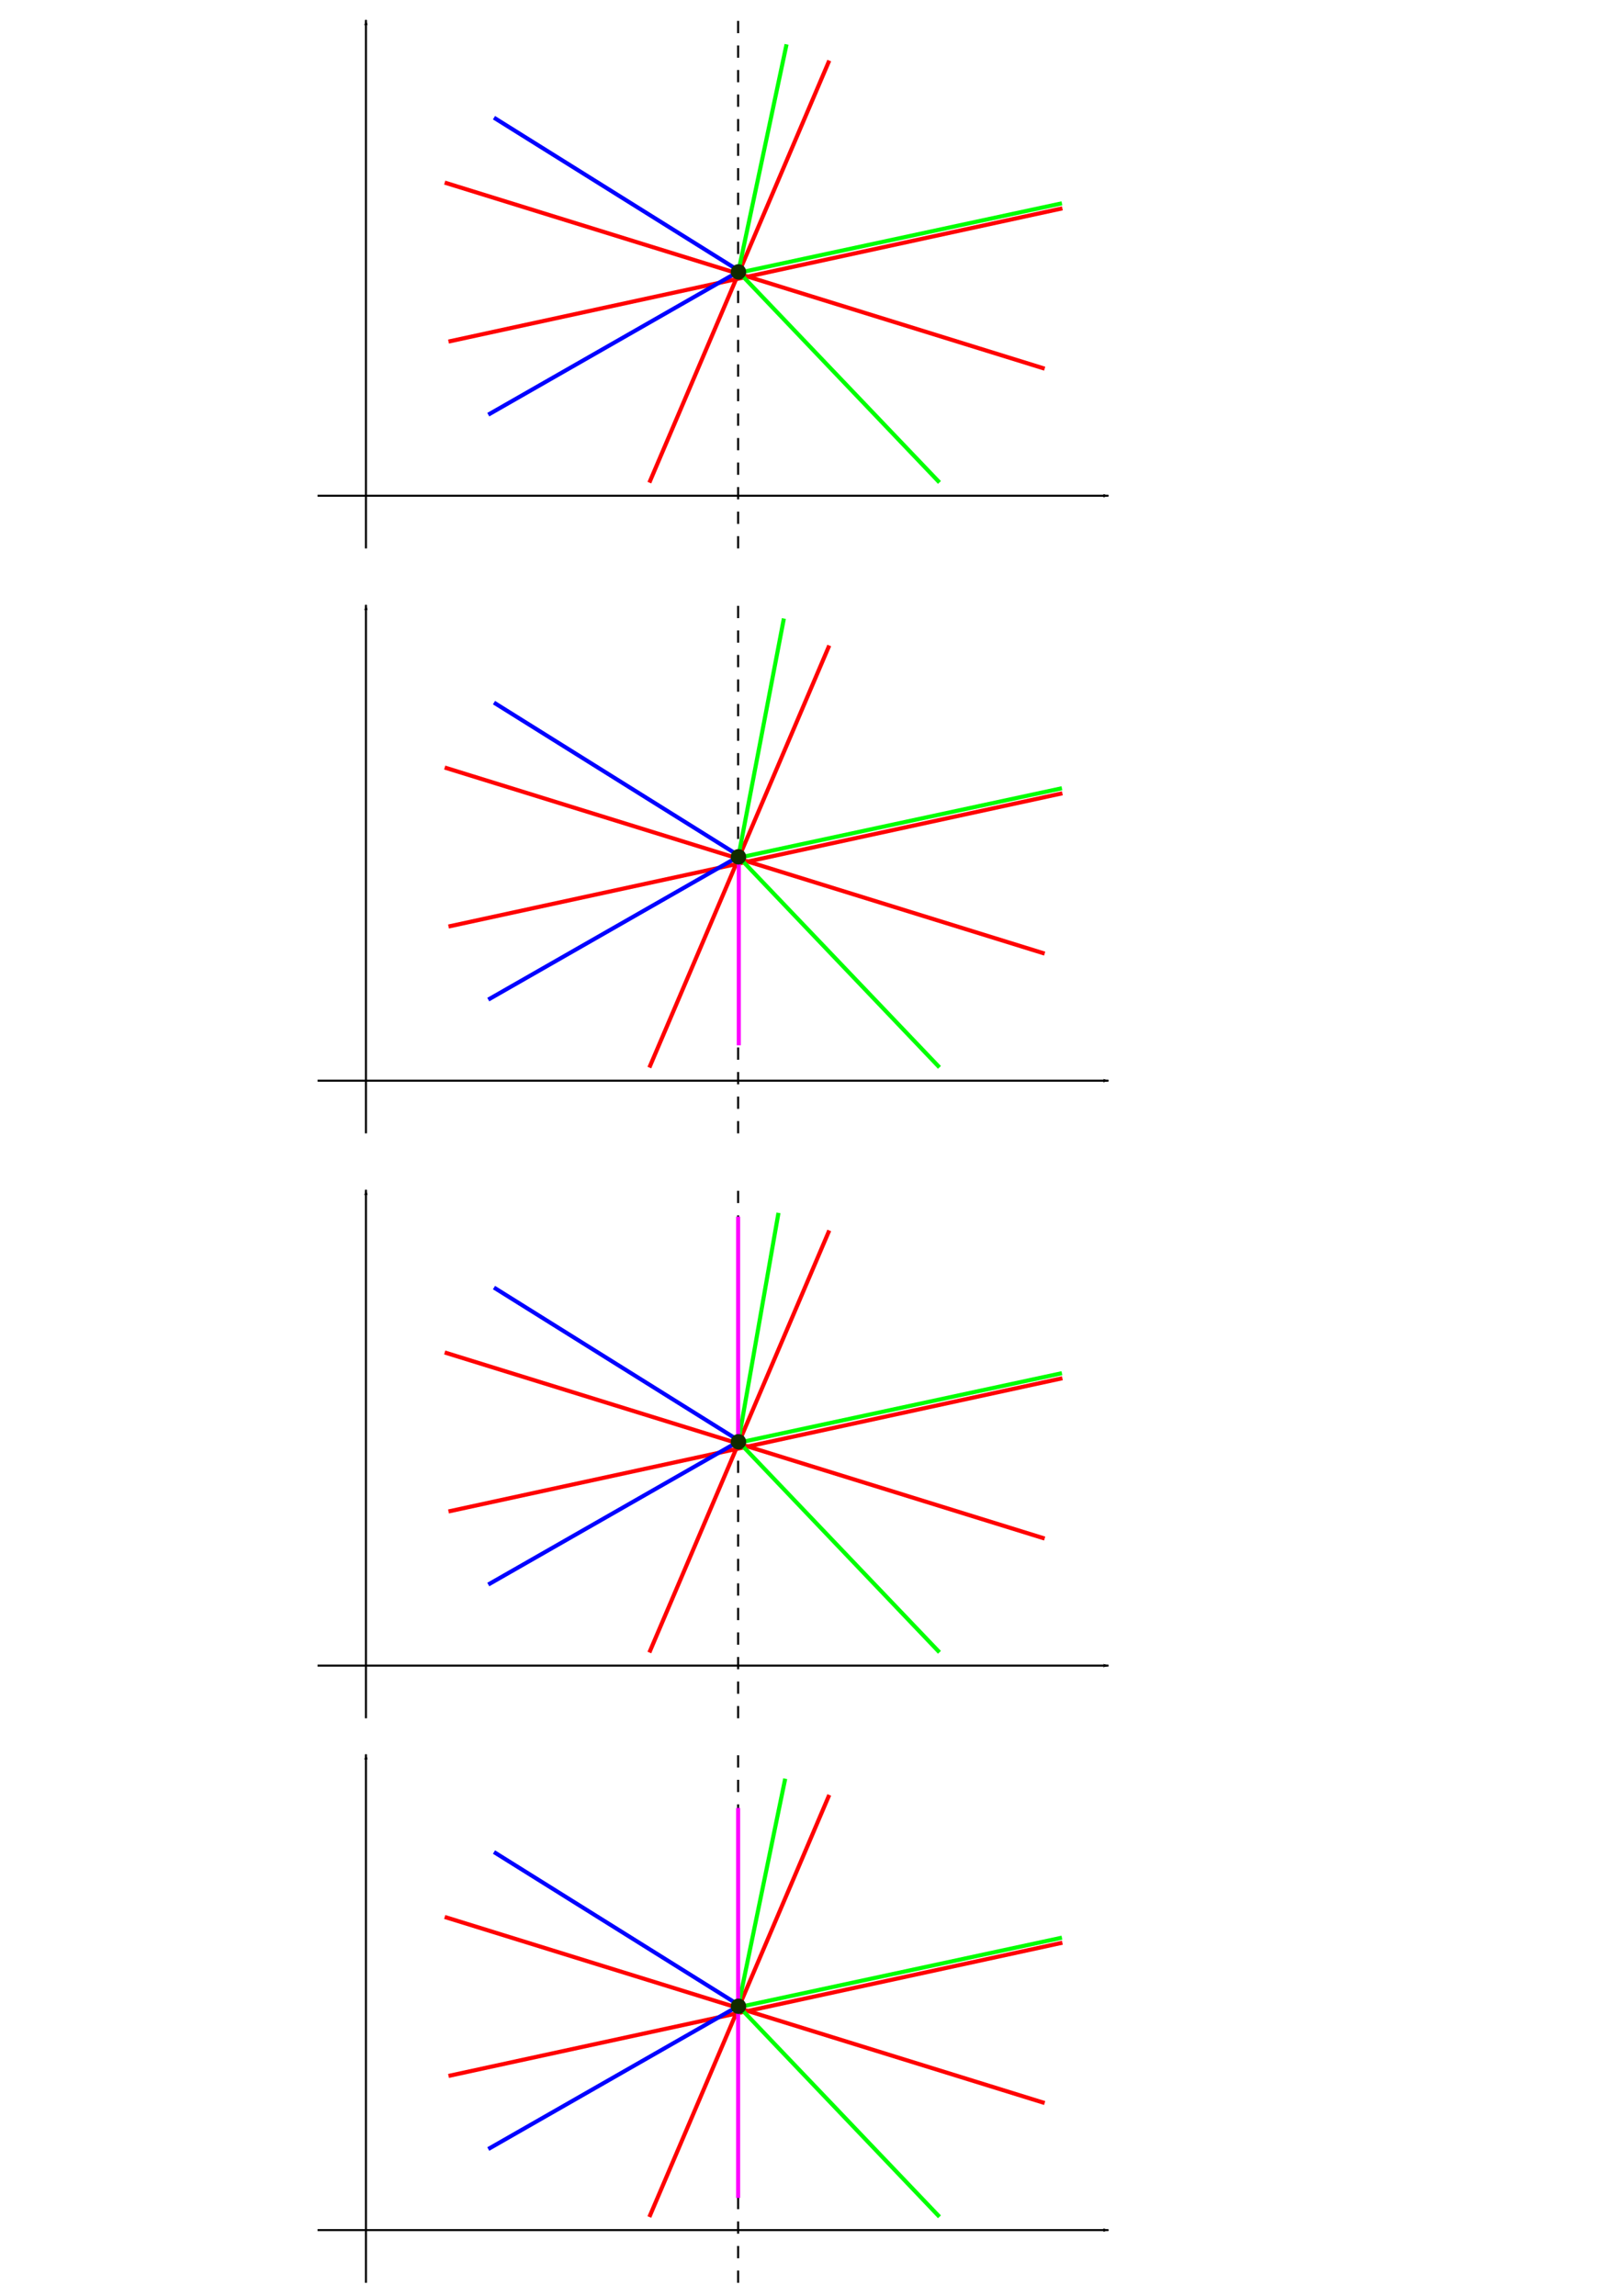 <?xml version="1.0" encoding="UTF-8" standalone="no"?>
<!-- Created with Inkscape (http://www.inkscape.org/) -->

<svg
   xmlns:dc="http://purl.org/dc/elements/1.1/"
   xmlns:cc="http://creativecommons.org/ns#"
   xmlns:rdf="http://www.w3.org/1999/02/22-rdf-syntax-ns#"
   xmlns:svg="http://www.w3.org/2000/svg"
   xmlns="http://www.w3.org/2000/svg"
   xmlns:sodipodi="http://sodipodi.sourceforge.net/DTD/sodipodi-0.dtd"
   xmlns:inkscape="http://www.inkscape.org/namespaces/inkscape"
   width="210mm"
   height="297mm"
   viewBox="0 0 210 297"
   version="1.1"
   id="svg8"
   sodipodi:docname="BentleyOttmann.svg"
   inkscape:version="0.92.4 (unknown)">
  <defs
     id="defs2">
    <marker
       inkscape:stockid="Arrow1Lend"
       orient="auto"
       refY="0.0"
       refX="0.0"
       id="marker1526"
       style="overflow:visible;"
       inkscape:isstock="true">
      <path
         id="path1524"
         d="M 0.0,0.0 L 5.0,-5.0 L -12.5,0.0 L 5.0,5.0 L 0.0,0.0 z "
         style="fill-rule:evenodd;stroke:#000000;stroke-width:1pt;stroke-opacity:1;fill:#000000;fill-opacity:1"
         transform="scale(0.8) rotate(180) translate(12.5,0)" />
    </marker>
    <marker
       inkscape:isstock="true"
       style="overflow:visible;"
       id="marker1163"
       refX="0.0"
       refY="0.0"
       orient="auto"
       inkscape:stockid="Arrow1Lend"
       inkscape:collect="always">
      <path
         transform="scale(0.8) rotate(180) translate(12.5,0)"
         style="fill-rule:evenodd;stroke:#000000;stroke-width:1pt;stroke-opacity:1;fill:#000000;fill-opacity:1"
         d="M 0.0,0.0 L 5.0,-5.0 L -12.5,0.0 L 5.0,5.0 L 0.0,0.0 z "
         id="path1161" />
    </marker>
    <marker
       inkscape:stockid="Arrow1Lend"
       orient="auto"
       refY="0.0"
       refX="0.0"
       id="Arrow1Lend"
       style="overflow:visible;"
       inkscape:isstock="true"
       inkscape:collect="always">
      <path
         id="path834"
         d="M 0.0,0.0 L 5.0,-5.0 L -12.5,0.0 L 5.0,5.0 L 0.0,0.0 z "
         style="fill-rule:evenodd;stroke:#000000;stroke-width:1pt;stroke-opacity:1;fill:#000000;fill-opacity:1"
         transform="scale(0.8) rotate(180) translate(12.5,0)" />
    </marker>
    <inkscape:path-effect
       effect="spiro"
       id="path-effect14"
       is_visible="true" />
    <marker
       inkscape:isstock="true"
       style="overflow:visible"
       id="marker1163-3"
       refX="0"
       refY="0"
       orient="auto"
       inkscape:stockid="Arrow1Lend">
      <path
         inkscape:connector-curvature="0"
         transform="matrix(-0.8,0,0,-0.8,-10,0)"
         style="fill:#000000;fill-opacity:1;fill-rule:evenodd;stroke:#000000;stroke-width:1pt;stroke-opacity:1"
         d="M 0,0 5,-5 -12.5,0 5,5 Z"
         id="path1161-6" />
    </marker>
  </defs>
  <sodipodi:namedview
     id="base"
     pagecolor="#ffffff"
     bordercolor="#666666"
     borderopacity="1.0"
     inkscape:pageopacity="0.0"
     inkscape:pageshadow="2"
     inkscape:zoom="0.76058069"
     inkscape:cx="-222.96378"
     inkscape:cy="778.855"
     inkscape:document-units="mm"
     inkscape:current-layer="layer1"
     showgrid="false"
     inkscape:snap-global="false"
     inkscape:window-width="1920"
     inkscape:window-height="1039"
     inkscape:window-x="0"
     inkscape:window-y="0"
     inkscape:window-maximized="1"
     showguides="true" />
  <g
     inkscape:label="Layer 1"
     inkscape:groupmode="layer"
     id="layer1">
    <g
       id="g1093"
       transform="translate(0,-2.646)">
      <path
         inkscape:connector-curvature="0"
         id="path953"
         d="M 84.021,289.451 107.298,234.848"
         style="fill:none;fill-rule:evenodd;stroke:#ff0000;stroke-width:0.529;stroke-linecap:butt;stroke-linejoin:miter;stroke-miterlimit:4;stroke-dasharray:none;stroke-opacity:1" />
      <path
         style="fill:none;fill-rule:evenodd;stroke:#ff0000;stroke-width:0.529;stroke-linecap:butt;stroke-linejoin:miter;stroke-miterlimit:4;stroke-dasharray:none;stroke-opacity:1"
         d="m 57.541,250.635 77.628,24.072"
         id="path955"
         inkscape:connector-curvature="0" />
      <path
         inkscape:connector-curvature="0"
         id="path957"
         d="M 58.033,271.201 137.46,253.968"
         style="fill:none;fill-rule:evenodd;stroke:#ff0000;stroke-width:0.529;stroke-linecap:butt;stroke-linejoin:miter;stroke-miterlimit:4;stroke-dasharray:none;stroke-opacity:1" />
      <path
         inkscape:connector-curvature="0"
         id="path959"
         d="m 95.781,262.412 25.777,27.015"
         style="fill:none;fill-rule:evenodd;stroke:#00ff00;stroke-width:0.529;stroke-linecap:butt;stroke-linejoin:miter;stroke-miterlimit:4;stroke-dasharray:none;stroke-opacity:1" />
      <path
         inkscape:connector-curvature="0"
         id="path961"
         d="m 95.578,261.961 6.02,-29.214"
         style="fill:none;fill-rule:evenodd;stroke:#00ff00;stroke-width:0.529;stroke-linecap:butt;stroke-linejoin:miter;stroke-miterlimit:4;stroke-dasharray:none;stroke-opacity:1"
         inkscape:transform-center-x="3.1110395"
         inkscape:transform-center-y="15.134571" />
      <path
         style="fill:none;fill-rule:evenodd;stroke:#00ff00;stroke-width:0.529;stroke-linecap:butt;stroke-linejoin:miter;stroke-miterlimit:4;stroke-dasharray:none;stroke-opacity:1"
         d="m 95.225,262.381 42.178,-9.067"
         id="path963"
         inkscape:connector-curvature="0" />
      <path
         inkscape:connector-curvature="0"
         id="path965"
         d="m 63.917,242.238 31.607,19.743"
         style="fill:none;fill-rule:evenodd;stroke:#0000ff;stroke-width:0.529;stroke-linecap:butt;stroke-linejoin:miter;stroke-miterlimit:4;stroke-dasharray:none;stroke-opacity:1"
         inkscape:transform-center-x="16.354575"
         inkscape:transform-center-y="-10.190732" />
      <path
         inkscape:transform-center-y="9.5814174"
         inkscape:transform-center-x="16.718839"
         style="fill:none;fill-rule:evenodd;stroke:#0000ff;stroke-width:0.529;stroke-linecap:butt;stroke-linejoin:miter;stroke-miterlimit:4;stroke-dasharray:none;stroke-opacity:1"
         d="M 63.179,280.657 95.533,262.162"
         id="path967"
         inkscape:connector-curvature="0" />
      <path
         inkscape:connector-curvature="0"
         id="path969"
         d="M 41.092,291.145 H 143.425"
         style="fill:none;fill-rule:evenodd;stroke:#000000;stroke-width:0.265;stroke-linecap:butt;stroke-linejoin:miter;stroke-miterlimit:4;stroke-dasharray:none;stroke-opacity:1;marker-end:url(#Arrow1Lend)" />
      <path
         inkscape:connector-curvature="0"
         id="path971"
         d="M 47.352,297.96 V 229.596"
         style="fill:none;fill-rule:evenodd;stroke:#000000;stroke-width:0.265px;stroke-linecap:butt;stroke-linejoin:miter;stroke-opacity:1;marker-end:url(#marker1163)" />
      <path
         style="fill:none;fill-rule:evenodd;stroke:#000000;stroke-width:0.265;stroke-linecap:butt;stroke-linejoin:miter;stroke-miterlimit:4;stroke-dasharray:1.587, 1.587;stroke-dashoffset:0;stroke-opacity:1"
         d="M 95.506,297.96 V 229.596"
         id="path973"
         inkscape:connector-curvature="0" />
      <path
         style="fill:none;fill-rule:evenodd;stroke:#ff00ff;stroke-width:0.529;stroke-linecap:butt;stroke-linejoin:miter;stroke-miterlimit:4;stroke-dasharray:none;stroke-dashoffset:0;stroke-opacity:1"
         d="M 95.506,286.984 V 236.534"
         id="path1051"
         inkscape:connector-curvature="0" />
      <circle
         r="1"
         cy="262.188"
         cx="95.549"
         id="circle975"
         style="opacity:1;fill:#112b00;fill-opacity:1;stroke:none;stroke-width:0.265;stroke-linecap:round;stroke-linejoin:miter;stroke-miterlimit:4;stroke-dasharray:1.587, 1.587;stroke-dashoffset:0;stroke-opacity:1" />
    </g>
    <g
       id="g899"
       transform="translate(0,-49.213)">
      <path
         inkscape:connector-curvature="0"
         id="path2134"
         d="M 84.021,111.65 107.298,57.048"
         style="fill:none;fill-rule:evenodd;stroke:#ff0000;stroke-width:0.529;stroke-linecap:butt;stroke-linejoin:miter;stroke-miterlimit:4;stroke-dasharray:none;stroke-opacity:1" />
      <path
         style="fill:none;fill-rule:evenodd;stroke:#ff0000;stroke-width:0.529;stroke-linecap:butt;stroke-linejoin:miter;stroke-miterlimit:4;stroke-dasharray:none;stroke-opacity:1"
         d="M 57.541,72.835 135.17,96.907"
         id="path2132"
         inkscape:connector-curvature="0" />
      <path
         inkscape:connector-curvature="0"
         id="path2130"
         d="M 58.033,93.4 137.46,76.167"
         style="fill:none;fill-rule:evenodd;stroke:#ff0000;stroke-width:0.529;stroke-linecap:butt;stroke-linejoin:miter;stroke-miterlimit:4;stroke-dasharray:none;stroke-opacity:1" />
      <path
         inkscape:connector-curvature="0"
         id="path2122"
         d="M 95.781,84.611 121.558,111.626"
         style="fill:none;fill-rule:evenodd;stroke:#00ff00;stroke-width:0.529;stroke-linecap:butt;stroke-linejoin:miter;stroke-miterlimit:4;stroke-dasharray:none;stroke-opacity:1" />
      <path
         inkscape:connector-curvature="0"
         id="path2120"
         d="M 95.578,84.161 101.772,54.947"
         style="fill:none;fill-rule:evenodd;stroke:#00ff00;stroke-width:0.529;stroke-linecap:butt;stroke-linejoin:miter;stroke-miterlimit:4;stroke-dasharray:none;stroke-opacity:1"
         inkscape:transform-center-x="3.2011544"
         inkscape:transform-center-y="15.134586" />
      <path
         style="fill:none;fill-rule:evenodd;stroke:#00ff00;stroke-width:0.529;stroke-linecap:butt;stroke-linejoin:miter;stroke-miterlimit:4;stroke-dasharray:none;stroke-opacity:1"
         d="m 95.225,84.58 42.178,-9.067"
         id="path2118"
         inkscape:connector-curvature="0" />
      <path
         inkscape:connector-curvature="0"
         id="path2116"
         d="M 63.917,64.438 95.524,84.18"
         style="fill:none;fill-rule:evenodd;stroke:#0000ff;stroke-width:0.529;stroke-linecap:butt;stroke-linejoin:miter;stroke-miterlimit:4;stroke-dasharray:none;stroke-opacity:1"
         inkscape:transform-center-x="16.354575"
         inkscape:transform-center-y="-10.190732" />
      <path
         inkscape:transform-center-y="9.5814174"
         inkscape:transform-center-x="16.718839"
         style="fill:none;fill-rule:evenodd;stroke:#0000ff;stroke-width:0.529;stroke-linecap:butt;stroke-linejoin:miter;stroke-miterlimit:4;stroke-dasharray:none;stroke-opacity:1"
         d="M 63.179,102.856 95.533,84.361"
         id="path2114"
         inkscape:connector-curvature="0" />
      <path
         inkscape:connector-curvature="0"
         id="path21"
         d="M 41.092,113.344 H 143.425"
         style="fill:none;fill-rule:evenodd;stroke:#000000;stroke-width:0.265;stroke-linecap:butt;stroke-linejoin:miter;stroke-miterlimit:4;stroke-dasharray:none;stroke-opacity:1;marker-end:url(#Arrow1Lend)" />
      <path
         inkscape:connector-curvature="0"
         id="path16"
         d="M 47.352,120.16 V 51.795"
         style="fill:none;fill-rule:evenodd;stroke:#000000;stroke-width:0.265px;stroke-linecap:butt;stroke-linejoin:miter;stroke-opacity:1;marker-end:url(#marker1163)" />
      <path
         style="fill:none;fill-rule:evenodd;stroke:#000000;stroke-width:0.265;stroke-linecap:butt;stroke-linejoin:miter;stroke-miterlimit:4;stroke-dasharray:1.587, 1.587;stroke-dashoffset:0;stroke-opacity:1"
         d="M 95.506,120.16 V 51.795"
         id="path1522"
         inkscape:connector-curvature="0" />
      <circle
         r="1"
         cy="84.387"
         cx="95.549"
         id="path2110"
         style="opacity:1;fill:#112b00;fill-opacity:1;stroke:none;stroke-width:0.265;stroke-linecap:round;stroke-linejoin:miter;stroke-miterlimit:4;stroke-dasharray:1.587, 1.587;stroke-dashoffset:0;stroke-opacity:1" />
    </g>
    <g
       id="g1037">
      <path
         style="fill:none;fill-rule:evenodd;stroke:#ff0000;stroke-width:0.529;stroke-linecap:butt;stroke-linejoin:miter;stroke-miterlimit:4;stroke-dasharray:none;stroke-opacity:1"
         d="M 84.021,138.109 107.298,83.506"
         id="path901"
         inkscape:connector-curvature="0" />
      <path
         inkscape:connector-curvature="0"
         id="path903"
         d="M 57.541,99.293 135.17,123.365"
         style="fill:none;fill-rule:evenodd;stroke:#ff0000;stroke-width:0.529;stroke-linecap:butt;stroke-linejoin:miter;stroke-miterlimit:4;stroke-dasharray:none;stroke-opacity:1" />
      <path
         style="fill:none;fill-rule:evenodd;stroke:#ff0000;stroke-width:0.529;stroke-linecap:butt;stroke-linejoin:miter;stroke-miterlimit:4;stroke-dasharray:none;stroke-opacity:1"
         d="M 58.033,119.859 137.46,102.626"
         id="path905"
         inkscape:connector-curvature="0" />
      <path
         style="fill:none;fill-rule:evenodd;stroke:#00ff00;stroke-width:0.529;stroke-linecap:butt;stroke-linejoin:miter;stroke-miterlimit:4;stroke-dasharray:none;stroke-opacity:1"
         d="m 95.781,111.069 25.777,27.015"
         id="path907"
         inkscape:connector-curvature="0" />
      <path
         inkscape:transform-center-y="15.851125"
         inkscape:transform-center-x="3.0209196"
         style="fill:none;fill-rule:evenodd;stroke:#00ff00;stroke-width:0.529;stroke-linecap:butt;stroke-linejoin:miter;stroke-miterlimit:4;stroke-dasharray:none;stroke-opacity:1"
         d="M 95.578,110.615 101.424,80.018"
         id="path909"
         inkscape:connector-curvature="0" />
      <path
         inkscape:connector-curvature="0"
         id="path911"
         d="m 95.225,111.038 42.178,-9.067"
         style="fill:none;fill-rule:evenodd;stroke:#00ff00;stroke-width:0.529;stroke-linecap:butt;stroke-linejoin:miter;stroke-miterlimit:4;stroke-dasharray:none;stroke-opacity:1" />
      <path
         inkscape:transform-center-y="-10.190732"
         inkscape:transform-center-x="16.354575"
         style="fill:none;fill-rule:evenodd;stroke:#0000ff;stroke-width:0.529;stroke-linecap:butt;stroke-linejoin:miter;stroke-miterlimit:4;stroke-dasharray:none;stroke-opacity:1"
         d="M 63.917,90.896 95.524,110.639"
         id="path913"
         inkscape:connector-curvature="0" />
      <path
         inkscape:connector-curvature="0"
         id="path915"
         d="M 63.179,129.314 95.533,110.82"
         style="fill:none;fill-rule:evenodd;stroke:#0000ff;stroke-width:0.529;stroke-linecap:butt;stroke-linejoin:miter;stroke-miterlimit:4;stroke-dasharray:none;stroke-opacity:1"
         inkscape:transform-center-x="16.718839"
         inkscape:transform-center-y="9.5814174" />
      <path
         style="fill:none;fill-rule:evenodd;stroke:#000000;stroke-width:0.265;stroke-linecap:butt;stroke-linejoin:miter;stroke-miterlimit:4;stroke-dasharray:none;stroke-opacity:1;marker-end:url(#Arrow1Lend)"
         d="M 41.092,139.803 H 143.425"
         id="path917"
         inkscape:connector-curvature="0" />
      <path
         style="fill:none;fill-rule:evenodd;stroke:#000000;stroke-width:0.265px;stroke-linecap:butt;stroke-linejoin:miter;stroke-opacity:1;marker-end:url(#marker1163)"
         d="M 47.352,146.618 V 78.253"
         id="path919"
         inkscape:connector-curvature="0" />
      <path
         inkscape:connector-curvature="0"
         id="path921"
         d="M 95.506,146.618 V 78.253"
         style="fill:none;fill-rule:evenodd;stroke:#000000;stroke-width:0.265;stroke-linecap:butt;stroke-linejoin:miter;stroke-miterlimit:4;stroke-dasharray:1.587, 1.587;stroke-dashoffset:0;stroke-opacity:1" />
      <path
         style="fill:none;fill-rule:evenodd;stroke:#ff00ff;stroke-width:0.529;stroke-linecap:butt;stroke-linejoin:miter;stroke-miterlimit:4;stroke-dasharray:none;stroke-dashoffset:0;stroke-opacity:1"
         d="M 95.593,135.225 V 111.301"
         id="path991"
         inkscape:connector-curvature="0" />
      <circle
         style="opacity:1;fill:#112b00;fill-opacity:1;stroke:none;stroke-width:0.265;stroke-linecap:round;stroke-linejoin:miter;stroke-miterlimit:4;stroke-dasharray:1.587, 1.587;stroke-dashoffset:0;stroke-opacity:1"
         id="circle923"
         cx="95.549"
         cy="110.845"
         r="1" />
    </g>
    <g
       id="g1066">
      <path
         style="fill:none;fill-rule:evenodd;stroke:#ff0000;stroke-width:0.529;stroke-linecap:butt;stroke-linejoin:miter;stroke-miterlimit:4;stroke-dasharray:none;stroke-opacity:1"
         d="M 84.021,213.78 107.298,159.177"
         id="path927"
         inkscape:connector-curvature="0" />
      <path
         inkscape:connector-curvature="0"
         id="path929"
         d="m 57.541,174.964 77.628,24.072"
         style="fill:none;fill-rule:evenodd;stroke:#ff0000;stroke-width:0.529;stroke-linecap:butt;stroke-linejoin:miter;stroke-miterlimit:4;stroke-dasharray:none;stroke-opacity:1" />
      <path
         style="fill:none;fill-rule:evenodd;stroke:#ff0000;stroke-width:0.529;stroke-linecap:butt;stroke-linejoin:miter;stroke-miterlimit:4;stroke-dasharray:none;stroke-opacity:1"
         d="M 58.033,195.53 137.46,178.297"
         id="path931"
         inkscape:connector-curvature="0" />
      <path
         style="fill:none;fill-rule:evenodd;stroke:#00ff00;stroke-width:0.529;stroke-linecap:butt;stroke-linejoin:miter;stroke-miterlimit:4;stroke-dasharray:none;stroke-opacity:1"
         d="m 95.781,186.74 25.777,27.015"
         id="path933"
         inkscape:connector-curvature="0" />
      <path
         inkscape:transform-center-y="15.224145"
         inkscape:transform-center-x="2.6604464"
         style="fill:none;fill-rule:evenodd;stroke:#00ff00;stroke-width:0.529;stroke-linecap:butt;stroke-linejoin:miter;stroke-miterlimit:4;stroke-dasharray:none;stroke-opacity:1"
         d="m 95.579,186.29 5.148,-29.387"
         id="path935"
         inkscape:connector-curvature="0" />
      <path
         inkscape:connector-curvature="0"
         id="path937"
         d="m 95.225,186.709 42.178,-9.067"
         style="fill:none;fill-rule:evenodd;stroke:#00ff00;stroke-width:0.529;stroke-linecap:butt;stroke-linejoin:miter;stroke-miterlimit:4;stroke-dasharray:none;stroke-opacity:1" />
      <path
         inkscape:transform-center-y="-10.190732"
         inkscape:transform-center-x="16.354575"
         style="fill:none;fill-rule:evenodd;stroke:#0000ff;stroke-width:0.529;stroke-linecap:butt;stroke-linejoin:miter;stroke-miterlimit:4;stroke-dasharray:none;stroke-opacity:1"
         d="m 63.917,166.567 31.607,19.743"
         id="path939"
         inkscape:connector-curvature="0" />
      <path
         inkscape:connector-curvature="0"
         id="path941"
         d="M 63.179,204.985 95.533,186.491"
         style="fill:none;fill-rule:evenodd;stroke:#0000ff;stroke-width:0.529;stroke-linecap:butt;stroke-linejoin:miter;stroke-miterlimit:4;stroke-dasharray:none;stroke-opacity:1"
         inkscape:transform-center-x="16.718839"
         inkscape:transform-center-y="9.5814174" />
      <path
         style="fill:none;fill-rule:evenodd;stroke:#000000;stroke-width:0.265;stroke-linecap:butt;stroke-linejoin:miter;stroke-miterlimit:4;stroke-dasharray:none;stroke-opacity:1;marker-end:url(#Arrow1Lend)"
         d="M 41.092,215.473 H 143.425"
         id="path943"
         inkscape:connector-curvature="0" />
      <path
         style="fill:none;fill-rule:evenodd;stroke:#000000;stroke-width:0.265px;stroke-linecap:butt;stroke-linejoin:miter;stroke-opacity:1;marker-end:url(#marker1163)"
         d="M 47.352,222.289 V 153.924"
         id="path945"
         inkscape:connector-curvature="0" />
      <path
         inkscape:connector-curvature="0"
         id="path947"
         d="M 95.506,222.289 V 153.924"
         style="fill:none;fill-rule:evenodd;stroke:#000000;stroke-width:0.265;stroke-linecap:butt;stroke-linejoin:miter;stroke-miterlimit:4;stroke-dasharray:1.587, 1.587;stroke-dashoffset:0;stroke-opacity:1" />
      <path
         inkscape:connector-curvature="0"
         id="path1008"
         d="M 95.506,185.579 V 157.394"
         style="fill:none;fill-rule:evenodd;stroke:#ff00ff;stroke-width:0.529;stroke-linecap:butt;stroke-linejoin:miter;stroke-miterlimit:4;stroke-dasharray:none;stroke-dashoffset:0;stroke-opacity:1" />
      <circle
         style="opacity:1;fill:#112b00;fill-opacity:1;stroke:none;stroke-width:0.265;stroke-linecap:round;stroke-linejoin:miter;stroke-miterlimit:4;stroke-dasharray:1.587, 1.587;stroke-dashoffset:0;stroke-opacity:1"
         id="circle949"
         cx="95.549"
         cy="186.516"
         r="1" />
    </g>
  </g>
</svg>

